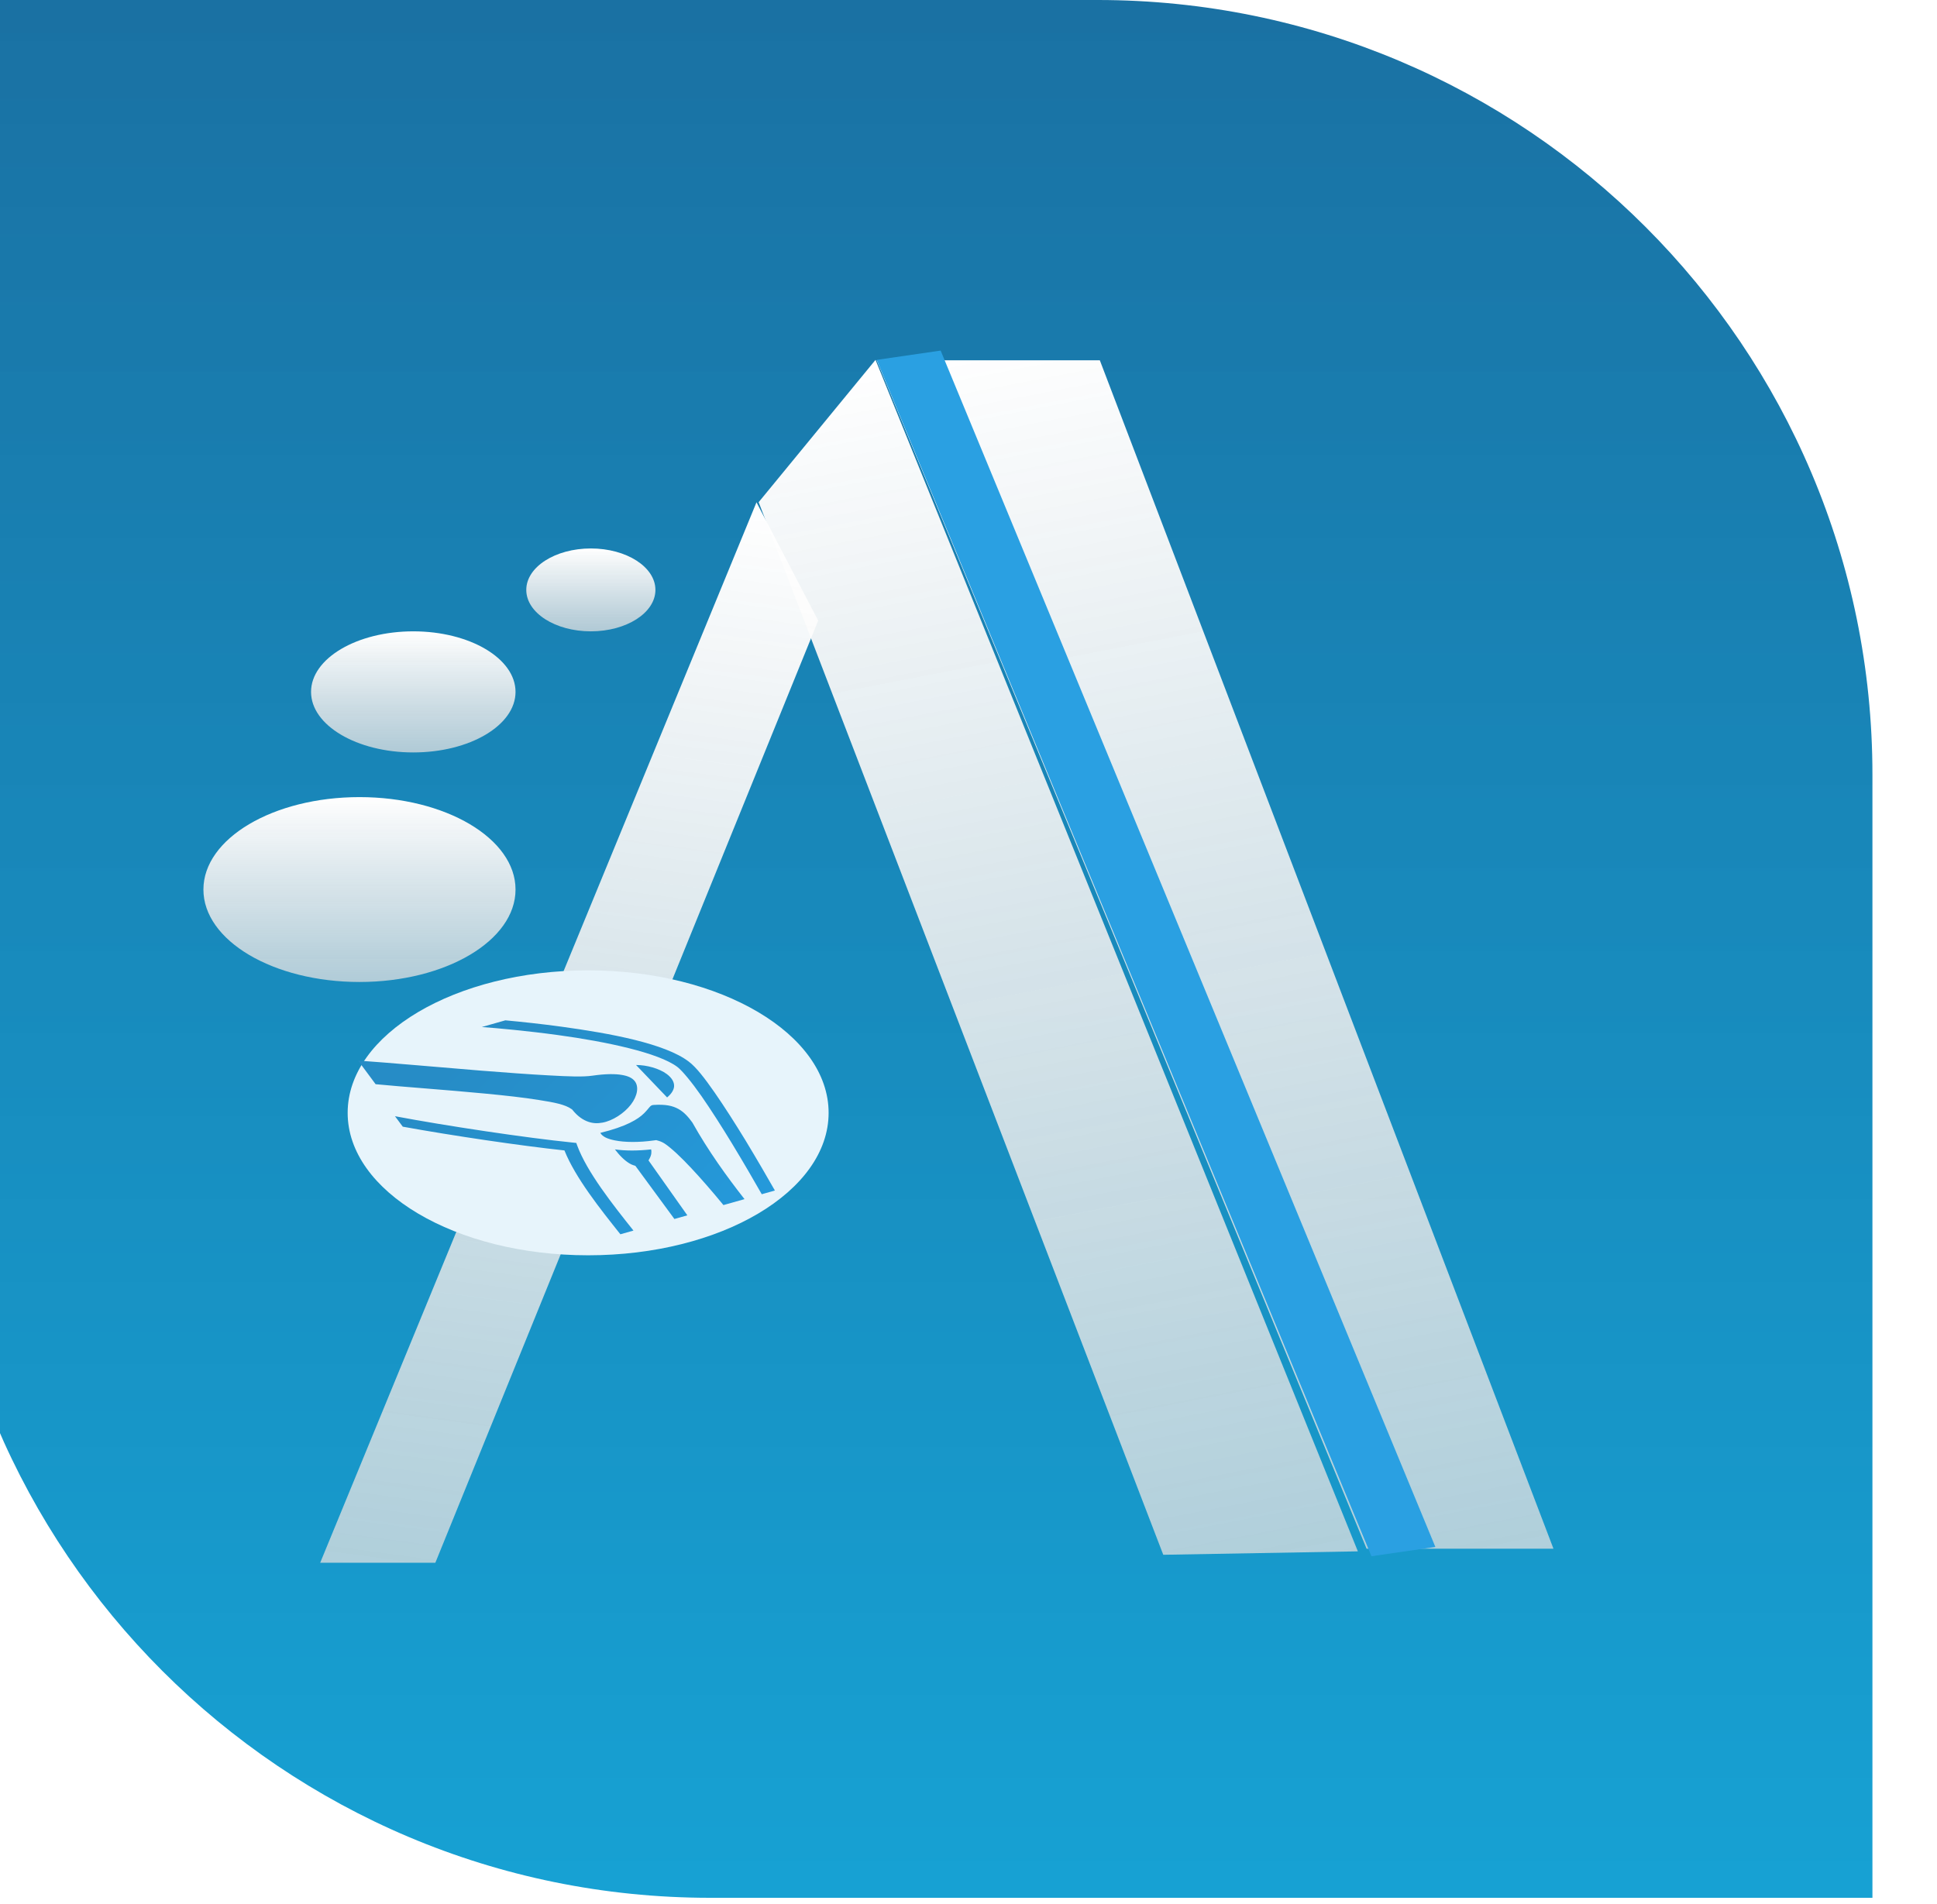 <svg width="60" height="59" viewBox="0 0 60 59" fill="none" xmlns="http://www.w3.org/2000/svg">
<g filter="url(#filter0_ii_608_430)">
<path d="M0 0H36C49.255 0 60 10.745 60 24V58.8H24C10.745 58.8 0 48.055 0 34.8V0Z" fill="url(#paint0_linear_608_430)"/>
<path d="M29.157 11.163L36.068 11.163L50.12 47.984L44.331 47.984L29.157 11.163Z" fill="url(#paint1_linear_608_430)"/>
<path d="M25.5 15.559L29.12 11.15L44.061 48.066L38.033 48.172L25.5 15.559Z" fill="url(#paint2_linear_608_430)"/>
<path d="M25.433 15.563L27.345 19.228L15.485 48.419L11.918 48.419L25.433 15.563Z" fill="url(#paint3_linear_608_430)"/>
<ellipse cx="13.135" cy="27.561" rx="4.834" ry="2.864" fill="url(#paint4_linear_608_430)"/>
<ellipse cx="14.802" cy="21.437" rx="3.167" ry="1.876" fill="url(#paint5_linear_608_430)"/>
<ellipse cx="20.302" cy="18.277" rx="2" ry="1.284" fill="url(#paint6_linear_608_430)"/>
<ellipse cx="20.218" cy="34.479" rx="7.449" ry="4.414" fill="#E7F4FB"/>
<path d="M13.093 32.86L13.635 33.592C14.516 33.677 15.841 33.769 17.031 33.883C17.649 33.942 18.231 34.006 18.695 34.082C19.161 34.155 19.509 34.22 19.71 34.367L19.726 34.379L19.736 34.392C19.895 34.591 20.067 34.702 20.22 34.755C20.374 34.808 20.51 34.811 20.665 34.782C20.974 34.725 21.331 34.497 21.541 34.225C21.749 33.955 21.8 33.656 21.652 33.485C21.578 33.4 21.465 33.339 21.262 33.305C21.062 33.27 20.764 33.268 20.356 33.327C20.061 33.371 19.618 33.353 19.007 33.319C18.398 33.287 17.648 33.231 16.867 33.169C15.493 33.057 14.05 32.927 13.093 32.86ZM16.925 31.82C17.433 31.859 18.322 31.938 19.286 32.07C20.767 32.272 22.404 32.617 22.984 33.059L22.985 33.06C23.137 33.178 23.425 33.526 23.728 33.96C24.029 34.393 24.363 34.918 24.672 35.426C25.048 36.045 25.386 36.634 25.596 37.001L26.003 36.886C25.792 36.516 25.458 35.936 25.089 35.327C24.777 34.818 24.443 34.29 24.136 33.849C23.83 33.41 23.568 33.067 23.335 32.892L23.334 32.891C22.598 32.331 20.911 32.018 19.399 31.811C18.757 31.723 18.146 31.659 17.654 31.613L16.925 31.82ZM14.235 34.584L14.476 34.908C16.016 35.188 18.142 35.501 19.484 35.644C19.823 36.492 20.594 37.459 21.217 38.242L21.622 38.127C20.976 37.317 20.185 36.315 19.881 35.496L19.851 35.412L19.71 35.397C18.303 35.255 15.806 34.881 14.235 34.584ZM21.702 32.997L22.664 34.002C22.807 33.883 22.868 33.771 22.88 33.668C22.892 33.526 22.807 33.393 22.657 33.279C22.422 33.105 22.034 32.996 21.702 32.997ZM22.145 34.276C22.103 34.315 22.049 34.396 21.948 34.495C21.763 34.679 21.396 34.905 20.596 35.1C20.657 35.212 20.803 35.285 21.046 35.333C21.348 35.395 21.787 35.399 22.251 35.335L22.326 35.325L22.394 35.344C22.55 35.39 22.637 35.462 22.761 35.563C22.884 35.664 23.025 35.795 23.174 35.945C23.474 36.247 23.815 36.63 24.135 37.008C24.229 37.119 24.321 37.229 24.409 37.337L25.062 37.153C24.512 36.453 23.937 35.655 23.447 34.78C23.328 34.616 23.197 34.461 23.017 34.361C22.837 34.261 22.622 34.21 22.243 34.235C22.193 34.238 22.164 34.257 22.145 34.276ZM21.048 35.612C21.08 35.654 21.113 35.696 21.149 35.737C21.299 35.913 21.476 36.057 21.614 36.1L21.681 36.121L22.89 37.768L23.291 37.655L22.088 35.953L22.115 35.905C22.182 35.786 22.186 35.7 22.17 35.612C21.77 35.656 21.383 35.66 21.048 35.612Z" fill="url(#paint7_linear_608_430)"/>
<line y1="-1" x2="40.116" y2="-1" transform="matrix(0.382 0.924 -0.99 0.144 29.157 11.15)" stroke="url(#paint8_linear_608_430)" stroke-width="2"/>
</g>
<defs>
<filter id="filter0_ii_608_430" x="-4" y="-4" width="66" height="66.8" filterUnits="userSpaceOnUse" color-interpolation-filters="sRGB">
<feFlood flood-opacity="0" result="BackgroundImageFix"/>
<feBlend mode="normal" in="SourceGraphic" in2="BackgroundImageFix" result="shape"/>
<feColorMatrix in="SourceAlpha" type="matrix" values="0 0 0 0 0 0 0 0 0 0 0 0 0 0 0 0 0 0 127 0" result="hardAlpha"/>
<feOffset dx="2" dy="4"/>
<feGaussianBlur stdDeviation="2"/>
<feComposite in2="hardAlpha" operator="arithmetic" k2="-1" k3="1"/>
<feColorMatrix type="matrix" values="0 0 0 0 0 0 0 0 0 0 0 0 0 0 0 0 0 0 0.1 0"/>
<feBlend mode="normal" in2="shape" result="effect1_innerShadow_608_430"/>
<feColorMatrix in="SourceAlpha" type="matrix" values="0 0 0 0 0 0 0 0 0 0 0 0 0 0 0 0 0 0 127 0" result="hardAlpha"/>
<feOffset dx="-4" dy="-4"/>
<feGaussianBlur stdDeviation="2"/>
<feComposite in2="hardAlpha" operator="arithmetic" k2="-1" k3="1"/>
<feColorMatrix type="matrix" values="0 0 0 0 0 0 0 0 0 0 0 0 0 0 0 0 0 0 0.1 0"/>
<feBlend mode="normal" in2="effect1_innerShadow_608_430" result="effect2_innerShadow_608_430"/>
</filter>
<linearGradient id="paint0_linear_608_430" x1="30" y1="0" x2="30" y2="58.8" gradientUnits="userSpaceOnUse">
<stop stop-color="#1A71A3"/>
<stop offset="1" stop-color="#0098CF" stop-opacity="0.91"/>
</linearGradient>
<linearGradient id="paint1_linear_608_430" x1="32.332" y1="10.548" x2="39.963" y2="49.951" gradientUnits="userSpaceOnUse">
<stop stop-color="white"/>
<stop offset="1" stop-color="#E0E0E0" stop-opacity="0.76"/>
</linearGradient>
<linearGradient id="paint2_linear_608_430" x1="26.159" y1="11.723" x2="33.59" y2="50.093" gradientUnits="userSpaceOnUse">
<stop stop-color="white"/>
<stop offset="1" stop-color="#E0E0E0" stop-opacity="0.76"/>
</linearGradient>
<linearGradient id="paint3_linear_608_430" x1="26.582" y1="15.718" x2="21.992" y2="49.776" gradientUnits="userSpaceOnUse">
<stop stop-color="white"/>
<stop offset="1" stop-color="#E0E0E0" stop-opacity="0.76"/>
</linearGradient>
<linearGradient id="paint4_linear_608_430" x1="13.135" y1="24.697" x2="13.135" y2="30.425" gradientUnits="userSpaceOnUse">
<stop stop-color="white"/>
<stop offset="1" stop-color="#E0E0E0" stop-opacity="0.76"/>
</linearGradient>
<linearGradient id="paint5_linear_608_430" x1="14.802" y1="19.561" x2="14.802" y2="23.314" gradientUnits="userSpaceOnUse">
<stop stop-color="white"/>
<stop offset="1" stop-color="#E0E0E0" stop-opacity="0.76"/>
</linearGradient>
<linearGradient id="paint6_linear_608_430" x1="20.302" y1="16.993" x2="20.302" y2="19.561" gradientUnits="userSpaceOnUse">
<stop stop-color="white"/>
<stop offset="1" stop-color="#E0E0E0" stop-opacity="0.76"/>
</linearGradient>
<linearGradient id="paint7_linear_608_430" x1="17.302" y1="31.668" x2="33.174" y2="47.318" gradientUnits="userSpaceOnUse">
<stop stop-color="#268CC6"/>
<stop offset="1" stop-color="#24AAF5"/>
</linearGradient>
<linearGradient id="paint8_linear_608_430" x1="20.058" y1="0" x2="20.058" y2="1" gradientUnits="userSpaceOnUse">
<stop stop-color="#2AA0E2"/>
<stop offset="1" stop-color="#41A6DF"/>
</linearGradient>
</defs>
</svg>
